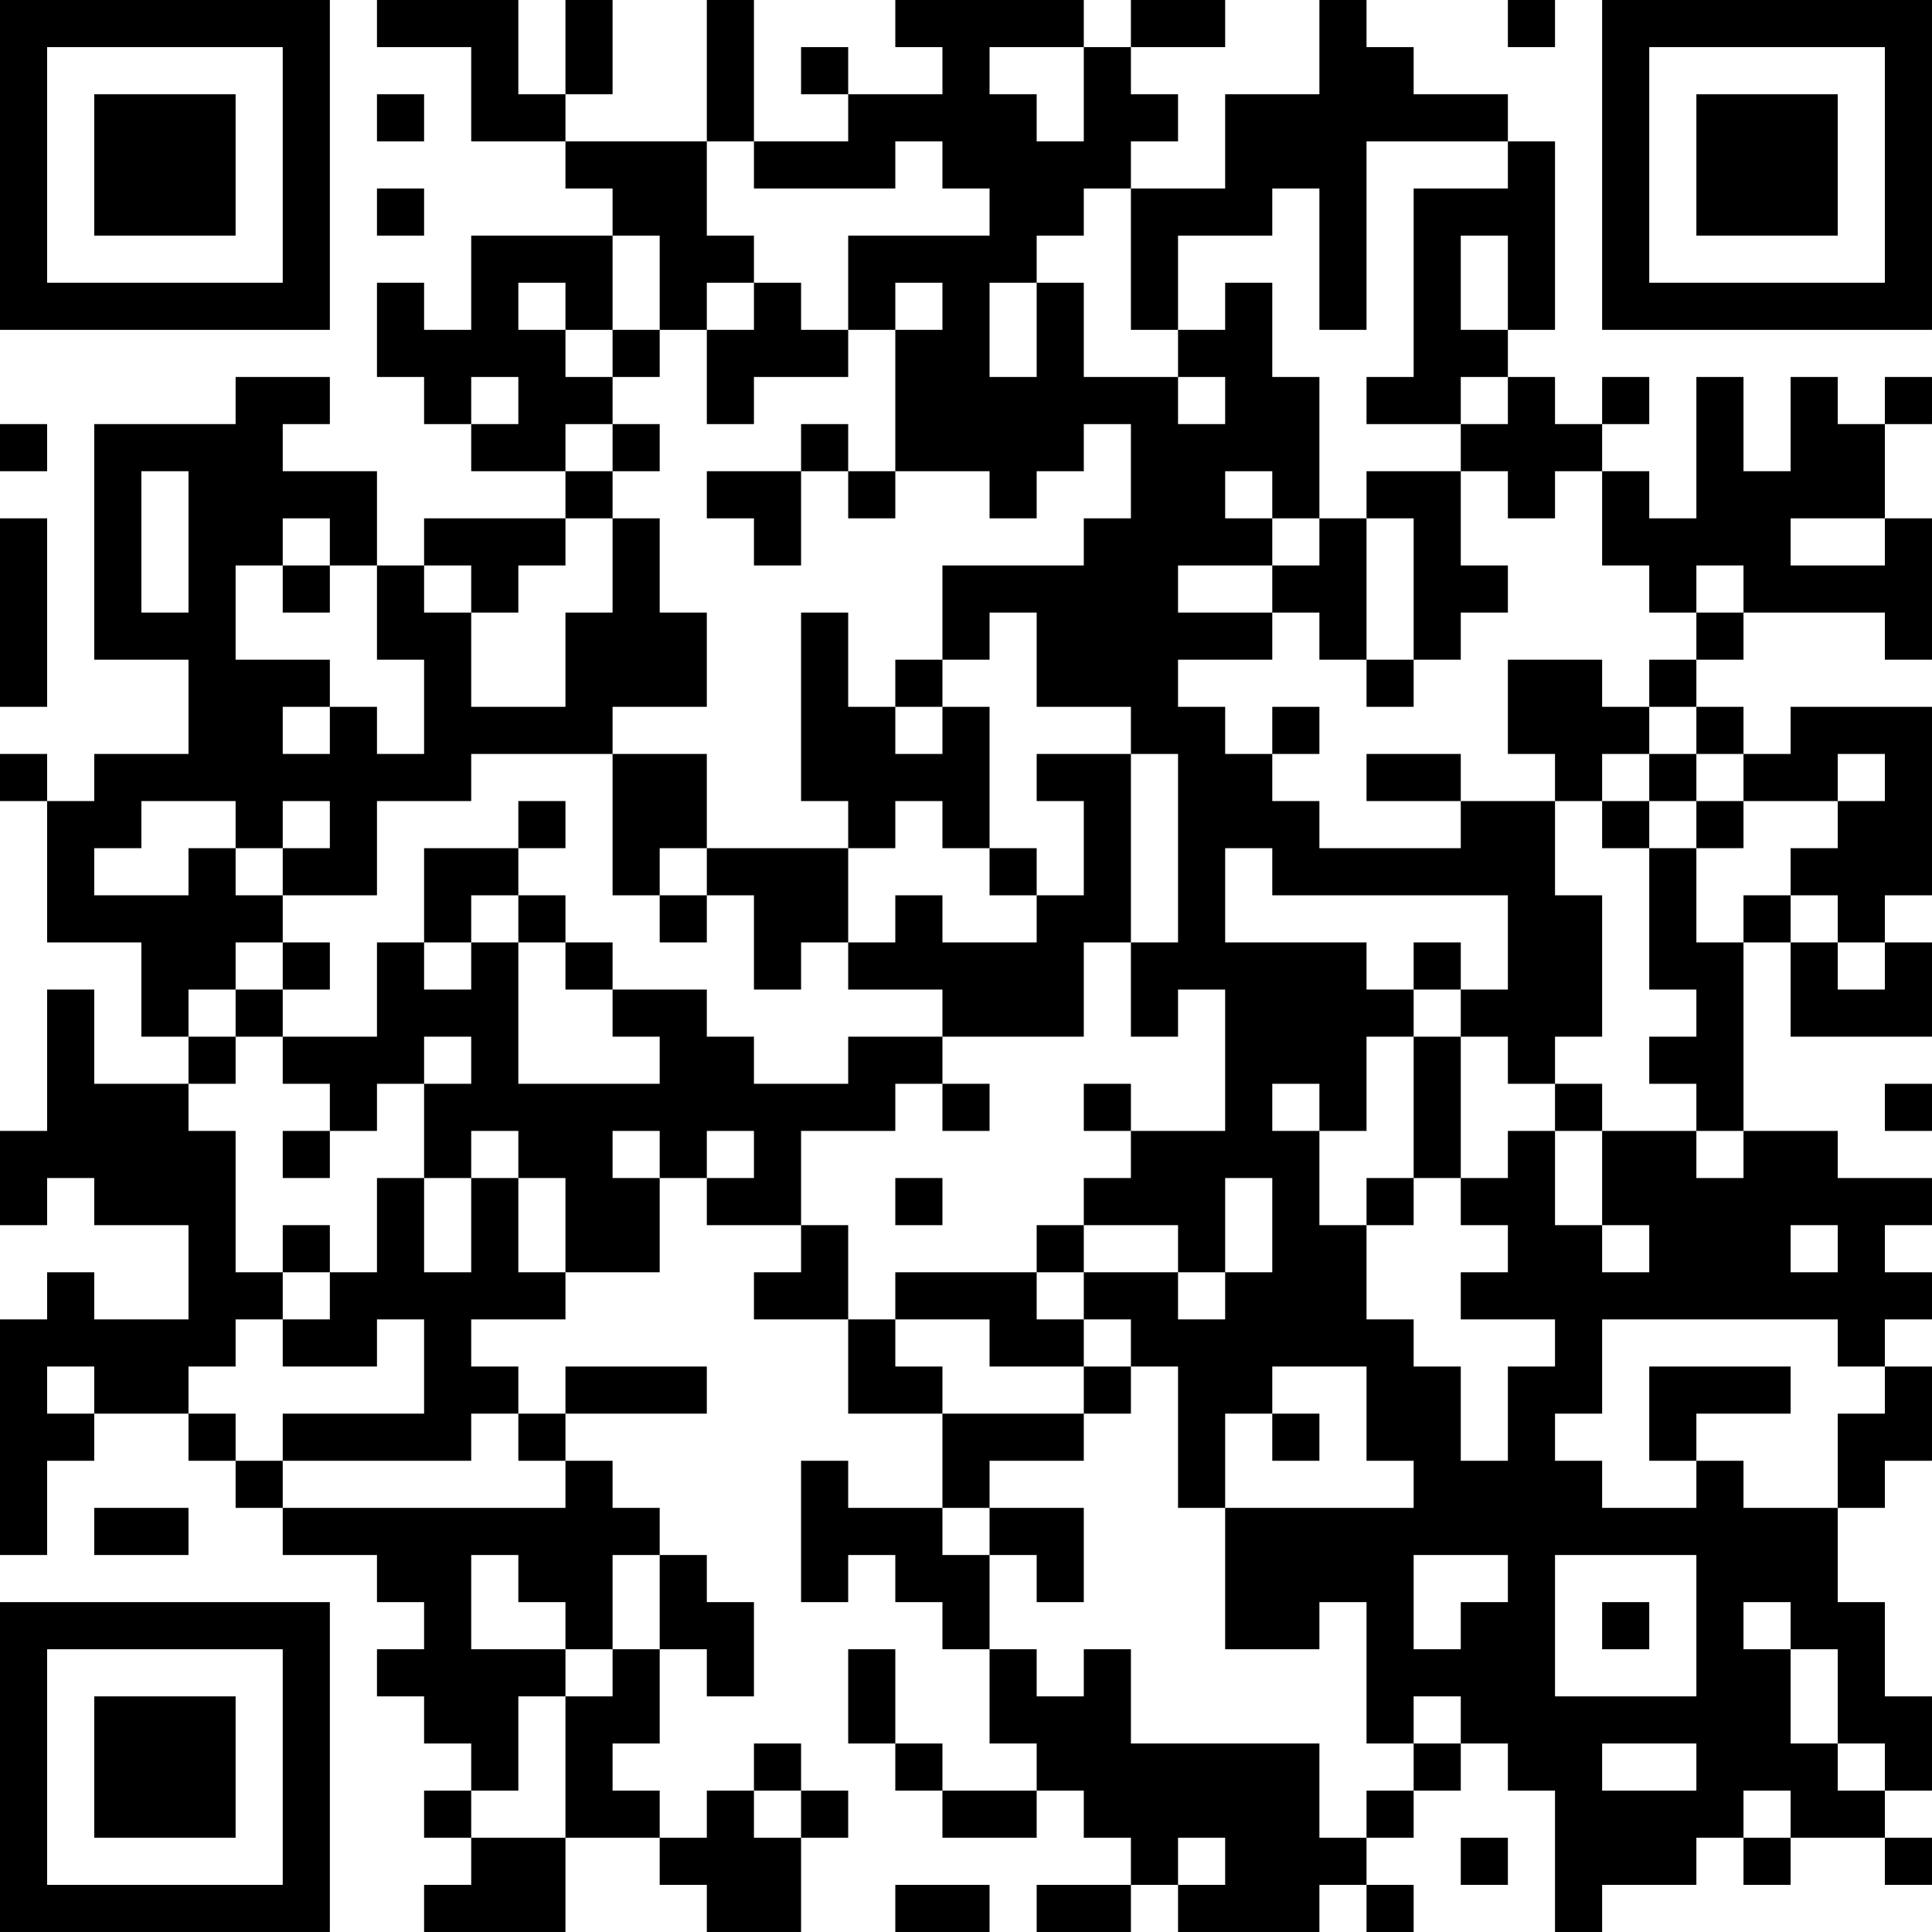 <?xml version="1.0" encoding="UTF-8"?>
<svg xmlns="http://www.w3.org/2000/svg" version="1.1" width="200" height="200" viewBox="0 0 200 200"><rect x="0" y="0" width="200" height="200" fill="#ffffff"/><g transform="scale(4.878)"><g transform="translate(0,0)"><path fill-rule="evenodd" d="M8 0L8 1L10 1L10 3L12 3L12 4L13 4L13 5L10 5L10 7L9 7L9 6L8 6L8 8L9 8L9 9L10 9L10 10L12 10L12 11L9 11L9 12L8 12L8 10L6 10L6 9L7 9L7 8L5 8L5 9L2 9L2 14L4 14L4 16L2 16L2 17L1 17L1 16L0 16L0 17L1 17L1 20L3 20L3 22L4 22L4 23L2 23L2 21L1 21L1 24L0 24L0 26L1 26L1 25L2 25L2 26L4 26L4 28L2 28L2 27L1 27L1 28L0 28L0 33L1 33L1 31L2 31L2 30L4 30L4 31L5 31L5 32L6 32L6 33L8 33L8 34L9 34L9 35L8 35L8 36L9 36L9 37L10 37L10 38L9 38L9 39L10 39L10 40L9 40L9 41L12 41L12 39L14 39L14 40L15 40L15 41L17 41L17 39L18 39L18 38L17 38L17 37L16 37L16 38L15 38L15 39L14 39L14 38L13 38L13 37L14 37L14 35L15 35L15 36L16 36L16 34L15 34L15 33L14 33L14 32L13 32L13 31L12 31L12 30L15 30L15 29L12 29L12 30L11 30L11 29L10 29L10 28L12 28L12 27L14 27L14 25L15 25L15 26L17 26L17 27L16 27L16 28L18 28L18 30L20 30L20 32L18 32L18 31L17 31L17 34L18 34L18 33L19 33L19 34L20 34L20 35L21 35L21 37L22 37L22 38L20 38L20 37L19 37L19 35L18 35L18 37L19 37L19 38L20 38L20 39L22 39L22 38L23 38L23 39L24 39L24 40L22 40L22 41L24 41L24 40L25 40L25 41L28 41L28 40L29 40L29 41L30 41L30 40L29 40L29 39L30 39L30 38L31 38L31 37L32 37L32 38L33 38L33 41L34 41L34 40L36 40L36 39L37 39L37 40L38 40L38 39L40 39L40 40L41 40L41 39L40 39L40 38L41 38L41 36L40 36L40 34L39 34L39 32L40 32L40 31L41 31L41 29L40 29L40 28L41 28L41 27L40 27L40 26L41 26L41 25L39 25L39 24L37 24L37 20L38 20L38 22L41 22L41 20L40 20L40 19L41 19L41 15L38 15L38 16L37 16L37 15L36 15L36 14L37 14L37 13L40 13L40 14L41 14L41 11L40 11L40 9L41 9L41 8L40 8L40 9L39 9L39 8L38 8L38 10L37 10L37 8L36 8L36 11L35 11L35 10L34 10L34 9L35 9L35 8L34 8L34 9L33 9L33 8L32 8L32 7L33 7L33 3L32 3L32 2L30 2L30 1L29 1L29 0L28 0L28 2L26 2L26 4L24 4L24 3L25 3L25 2L24 2L24 1L26 1L26 0L24 0L24 1L23 1L23 0L19 0L19 1L20 1L20 2L18 2L18 1L17 1L17 2L18 2L18 3L16 3L16 0L15 0L15 3L12 3L12 2L13 2L13 0L12 0L12 2L11 2L11 0ZM32 0L32 1L33 1L33 0ZM21 1L21 2L22 2L22 3L23 3L23 1ZM8 2L8 3L9 3L9 2ZM15 3L15 5L16 5L16 6L15 6L15 7L14 7L14 5L13 5L13 7L12 7L12 6L11 6L11 7L12 7L12 8L13 8L13 9L12 9L12 10L13 10L13 11L12 11L12 12L11 12L11 13L10 13L10 12L9 12L9 13L10 13L10 15L12 15L12 13L13 13L13 11L14 11L14 13L15 13L15 15L13 15L13 16L10 16L10 17L8 17L8 19L6 19L6 18L7 18L7 17L6 17L6 18L5 18L5 17L3 17L3 18L2 18L2 19L4 19L4 18L5 18L5 19L6 19L6 20L5 20L5 21L4 21L4 22L5 22L5 23L4 23L4 24L5 24L5 27L6 27L6 28L5 28L5 29L4 29L4 30L5 30L5 31L6 31L6 32L12 32L12 31L11 31L11 30L10 30L10 31L6 31L6 30L9 30L9 28L8 28L8 29L6 29L6 28L7 28L7 27L8 27L8 25L9 25L9 27L10 27L10 25L11 25L11 27L12 27L12 25L11 25L11 24L10 24L10 25L9 25L9 23L10 23L10 22L9 22L9 23L8 23L8 24L7 24L7 23L6 23L6 22L8 22L8 20L9 20L9 21L10 21L10 20L11 20L11 23L14 23L14 22L13 22L13 21L15 21L15 22L16 22L16 23L18 23L18 22L20 22L20 23L19 23L19 24L17 24L17 26L18 26L18 28L19 28L19 29L20 29L20 30L23 30L23 31L21 31L21 32L20 32L20 33L21 33L21 35L22 35L22 36L23 36L23 35L24 35L24 37L28 37L28 39L29 39L29 38L30 38L30 37L31 37L31 36L30 36L30 37L29 37L29 34L28 34L28 35L26 35L26 32L30 32L30 31L29 31L29 29L27 29L27 30L26 30L26 32L25 32L25 29L24 29L24 28L23 28L23 27L25 27L25 28L26 28L26 27L27 27L27 25L26 25L26 27L25 27L25 26L23 26L23 25L24 25L24 24L26 24L26 21L25 21L25 22L24 22L24 20L25 20L25 16L24 16L24 15L22 15L22 13L21 13L21 14L20 14L20 12L23 12L23 11L24 11L24 9L23 9L23 10L22 10L22 11L21 11L21 10L19 10L19 7L20 7L20 6L19 6L19 7L18 7L18 5L21 5L21 4L20 4L20 3L19 3L19 4L16 4L16 3ZM29 3L29 7L28 7L28 4L27 4L27 5L25 5L25 7L24 7L24 4L23 4L23 5L22 5L22 6L21 6L21 8L22 8L22 6L23 6L23 8L25 8L25 9L26 9L26 8L25 8L25 7L26 7L26 6L27 6L27 8L28 8L28 11L27 11L27 10L26 10L26 11L27 11L27 12L25 12L25 13L27 13L27 14L25 14L25 15L26 15L26 16L27 16L27 17L28 17L28 18L31 18L31 17L33 17L33 19L34 19L34 22L33 22L33 23L32 23L32 22L31 22L31 21L32 21L32 19L27 19L27 18L26 18L26 20L29 20L29 21L30 21L30 22L29 22L29 24L28 24L28 23L27 23L27 24L28 24L28 26L29 26L29 28L30 28L30 29L31 29L31 31L32 31L32 29L33 29L33 28L31 28L31 27L32 27L32 26L31 26L31 25L32 25L32 24L33 24L33 26L34 26L34 27L35 27L35 26L34 26L34 24L36 24L36 25L37 25L37 24L36 24L36 23L35 23L35 22L36 22L36 21L35 21L35 18L36 18L36 20L37 20L37 19L38 19L38 20L39 20L39 21L40 21L40 20L39 20L39 19L38 19L38 18L39 18L39 17L40 17L40 16L39 16L39 17L37 17L37 16L36 16L36 15L35 15L35 14L36 14L36 13L37 13L37 12L36 12L36 13L35 13L35 12L34 12L34 10L33 10L33 11L32 11L32 10L31 10L31 9L32 9L32 8L31 8L31 9L29 9L29 8L30 8L30 4L32 4L32 3ZM8 4L8 5L9 5L9 4ZM31 5L31 7L32 7L32 5ZM16 6L16 7L15 7L15 9L16 9L16 8L18 8L18 7L17 7L17 6ZM13 7L13 8L14 8L14 7ZM10 8L10 9L11 9L11 8ZM0 9L0 10L1 10L1 9ZM13 9L13 10L14 10L14 9ZM17 9L17 10L15 10L15 11L16 11L16 12L17 12L17 10L18 10L18 11L19 11L19 10L18 10L18 9ZM3 10L3 13L4 13L4 10ZM29 10L29 11L28 11L28 12L27 12L27 13L28 13L28 14L29 14L29 15L30 15L30 14L31 14L31 13L32 13L32 12L31 12L31 10ZM0 11L0 15L1 15L1 11ZM6 11L6 12L5 12L5 14L7 14L7 15L6 15L6 16L7 16L7 15L8 15L8 16L9 16L9 14L8 14L8 12L7 12L7 11ZM29 11L29 14L30 14L30 11ZM38 11L38 12L40 12L40 11ZM6 12L6 13L7 13L7 12ZM17 13L17 17L18 17L18 18L15 18L15 16L13 16L13 19L14 19L14 20L15 20L15 19L16 19L16 21L17 21L17 20L18 20L18 21L20 21L20 22L23 22L23 20L24 20L24 16L22 16L22 17L23 17L23 19L22 19L22 18L21 18L21 15L20 15L20 14L19 14L19 15L18 15L18 13ZM32 14L32 16L33 16L33 17L34 17L34 18L35 18L35 17L36 17L36 18L37 18L37 17L36 17L36 16L35 16L35 15L34 15L34 14ZM19 15L19 16L20 16L20 15ZM27 15L27 16L28 16L28 15ZM29 16L29 17L31 17L31 16ZM34 16L34 17L35 17L35 16ZM11 17L11 18L9 18L9 20L10 20L10 19L11 19L11 20L12 20L12 21L13 21L13 20L12 20L12 19L11 19L11 18L12 18L12 17ZM19 17L19 18L18 18L18 20L19 20L19 19L20 19L20 20L22 20L22 19L21 19L21 18L20 18L20 17ZM14 18L14 19L15 19L15 18ZM6 20L6 21L5 21L5 22L6 22L6 21L7 21L7 20ZM30 20L30 21L31 21L31 20ZM30 22L30 25L29 25L29 26L30 26L30 25L31 25L31 22ZM20 23L20 24L21 24L21 23ZM23 23L23 24L24 24L24 23ZM33 23L33 24L34 24L34 23ZM40 23L40 24L41 24L41 23ZM6 24L6 25L7 25L7 24ZM13 24L13 25L14 25L14 24ZM15 24L15 25L16 25L16 24ZM19 25L19 26L20 26L20 25ZM6 26L6 27L7 27L7 26ZM22 26L22 27L19 27L19 28L21 28L21 29L23 29L23 30L24 30L24 29L23 29L23 28L22 28L22 27L23 27L23 26ZM38 26L38 27L39 27L39 26ZM34 28L34 30L33 30L33 31L34 31L34 32L36 32L36 31L37 31L37 32L39 32L39 30L40 30L40 29L39 29L39 28ZM1 29L1 30L2 30L2 29ZM35 29L35 31L36 31L36 30L38 30L38 29ZM27 30L27 31L28 31L28 30ZM2 32L2 33L4 33L4 32ZM21 32L21 33L22 33L22 34L23 34L23 32ZM10 33L10 35L12 35L12 36L11 36L11 38L10 38L10 39L12 39L12 36L13 36L13 35L14 35L14 33L13 33L13 35L12 35L12 34L11 34L11 33ZM30 33L30 35L31 35L31 34L32 34L32 33ZM33 33L33 36L36 36L36 33ZM34 34L34 35L35 35L35 34ZM37 34L37 35L38 35L38 37L39 37L39 38L40 38L40 37L39 37L39 35L38 35L38 34ZM34 37L34 38L36 38L36 37ZM16 38L16 39L17 39L17 38ZM37 38L37 39L38 39L38 38ZM25 39L25 40L26 40L26 39ZM31 39L31 40L32 40L32 39ZM19 40L19 41L21 41L21 40ZM0 0L0 7L7 7L7 0ZM1 1L1 6L6 6L6 1ZM2 2L2 5L5 5L5 2ZM34 0L34 7L41 7L41 0ZM35 1L35 6L40 6L40 1ZM36 2L36 5L39 5L39 2ZM0 34L0 41L7 41L7 34ZM1 35L1 40L6 40L6 35ZM2 36L2 39L5 39L5 36Z" fill="#000000"/></g></g></svg>
